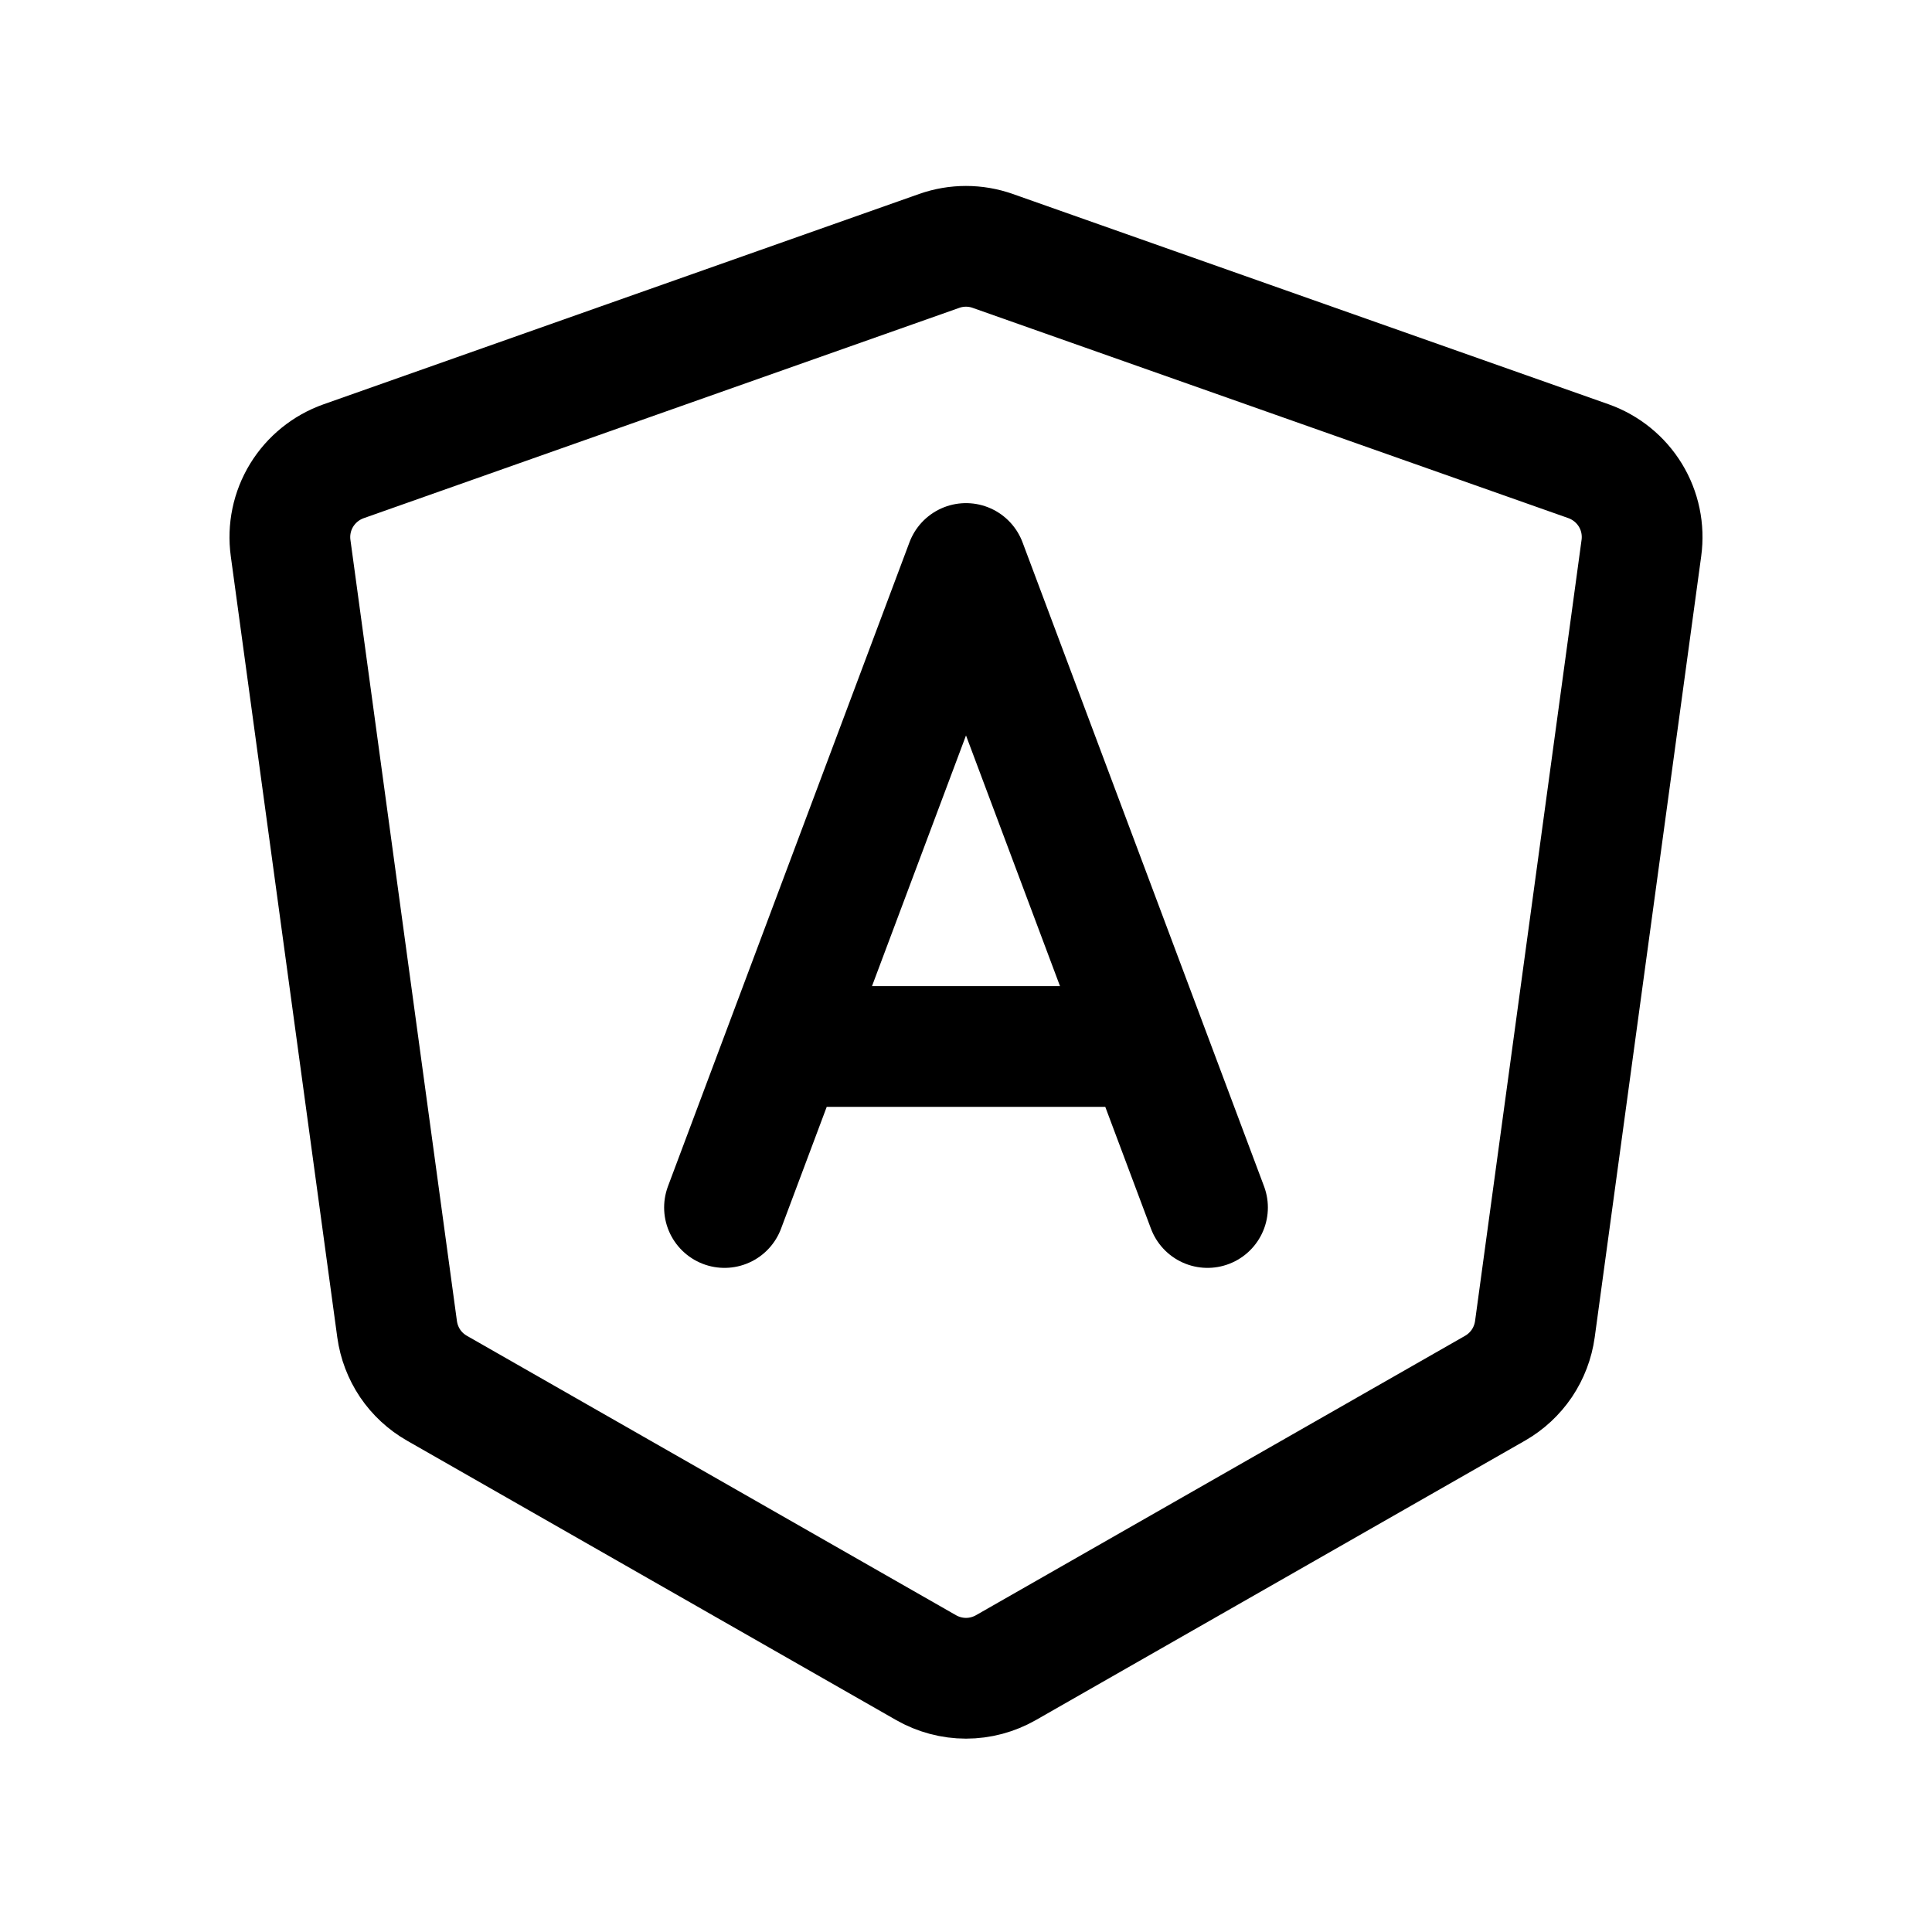 <svg width="24" height="24" viewBox="0 0 24 24" fill="none" xmlns="http://www.w3.org/2000/svg">
<path d="M9 15L12 7L15 15M10 13H14M5.428 17.245L11.504 20.716C11.655 20.802 11.826 20.848 12 20.848C12.174 20.848 12.345 20.802 12.496 20.716L18.572 17.245C18.705 17.169 18.819 17.063 18.905 16.936C18.991 16.808 19.046 16.663 19.067 16.511L20.39 6.807C20.421 6.579 20.373 6.347 20.253 6.151C20.133 5.955 19.949 5.806 19.732 5.729L12.332 3.117C12.117 3.041 11.882 3.041 11.667 3.117L4.268 5.73C4.051 5.807 3.867 5.956 3.747 6.152C3.627 6.348 3.579 6.58 3.61 6.808L4.933 16.512C4.954 16.664 5.009 16.809 5.095 16.937C5.181 17.064 5.295 17.169 5.428 17.245Z" stroke="currentColor" stroke-width="1.5" stroke-linecap="round" stroke-linejoin="round"/>
</svg>
